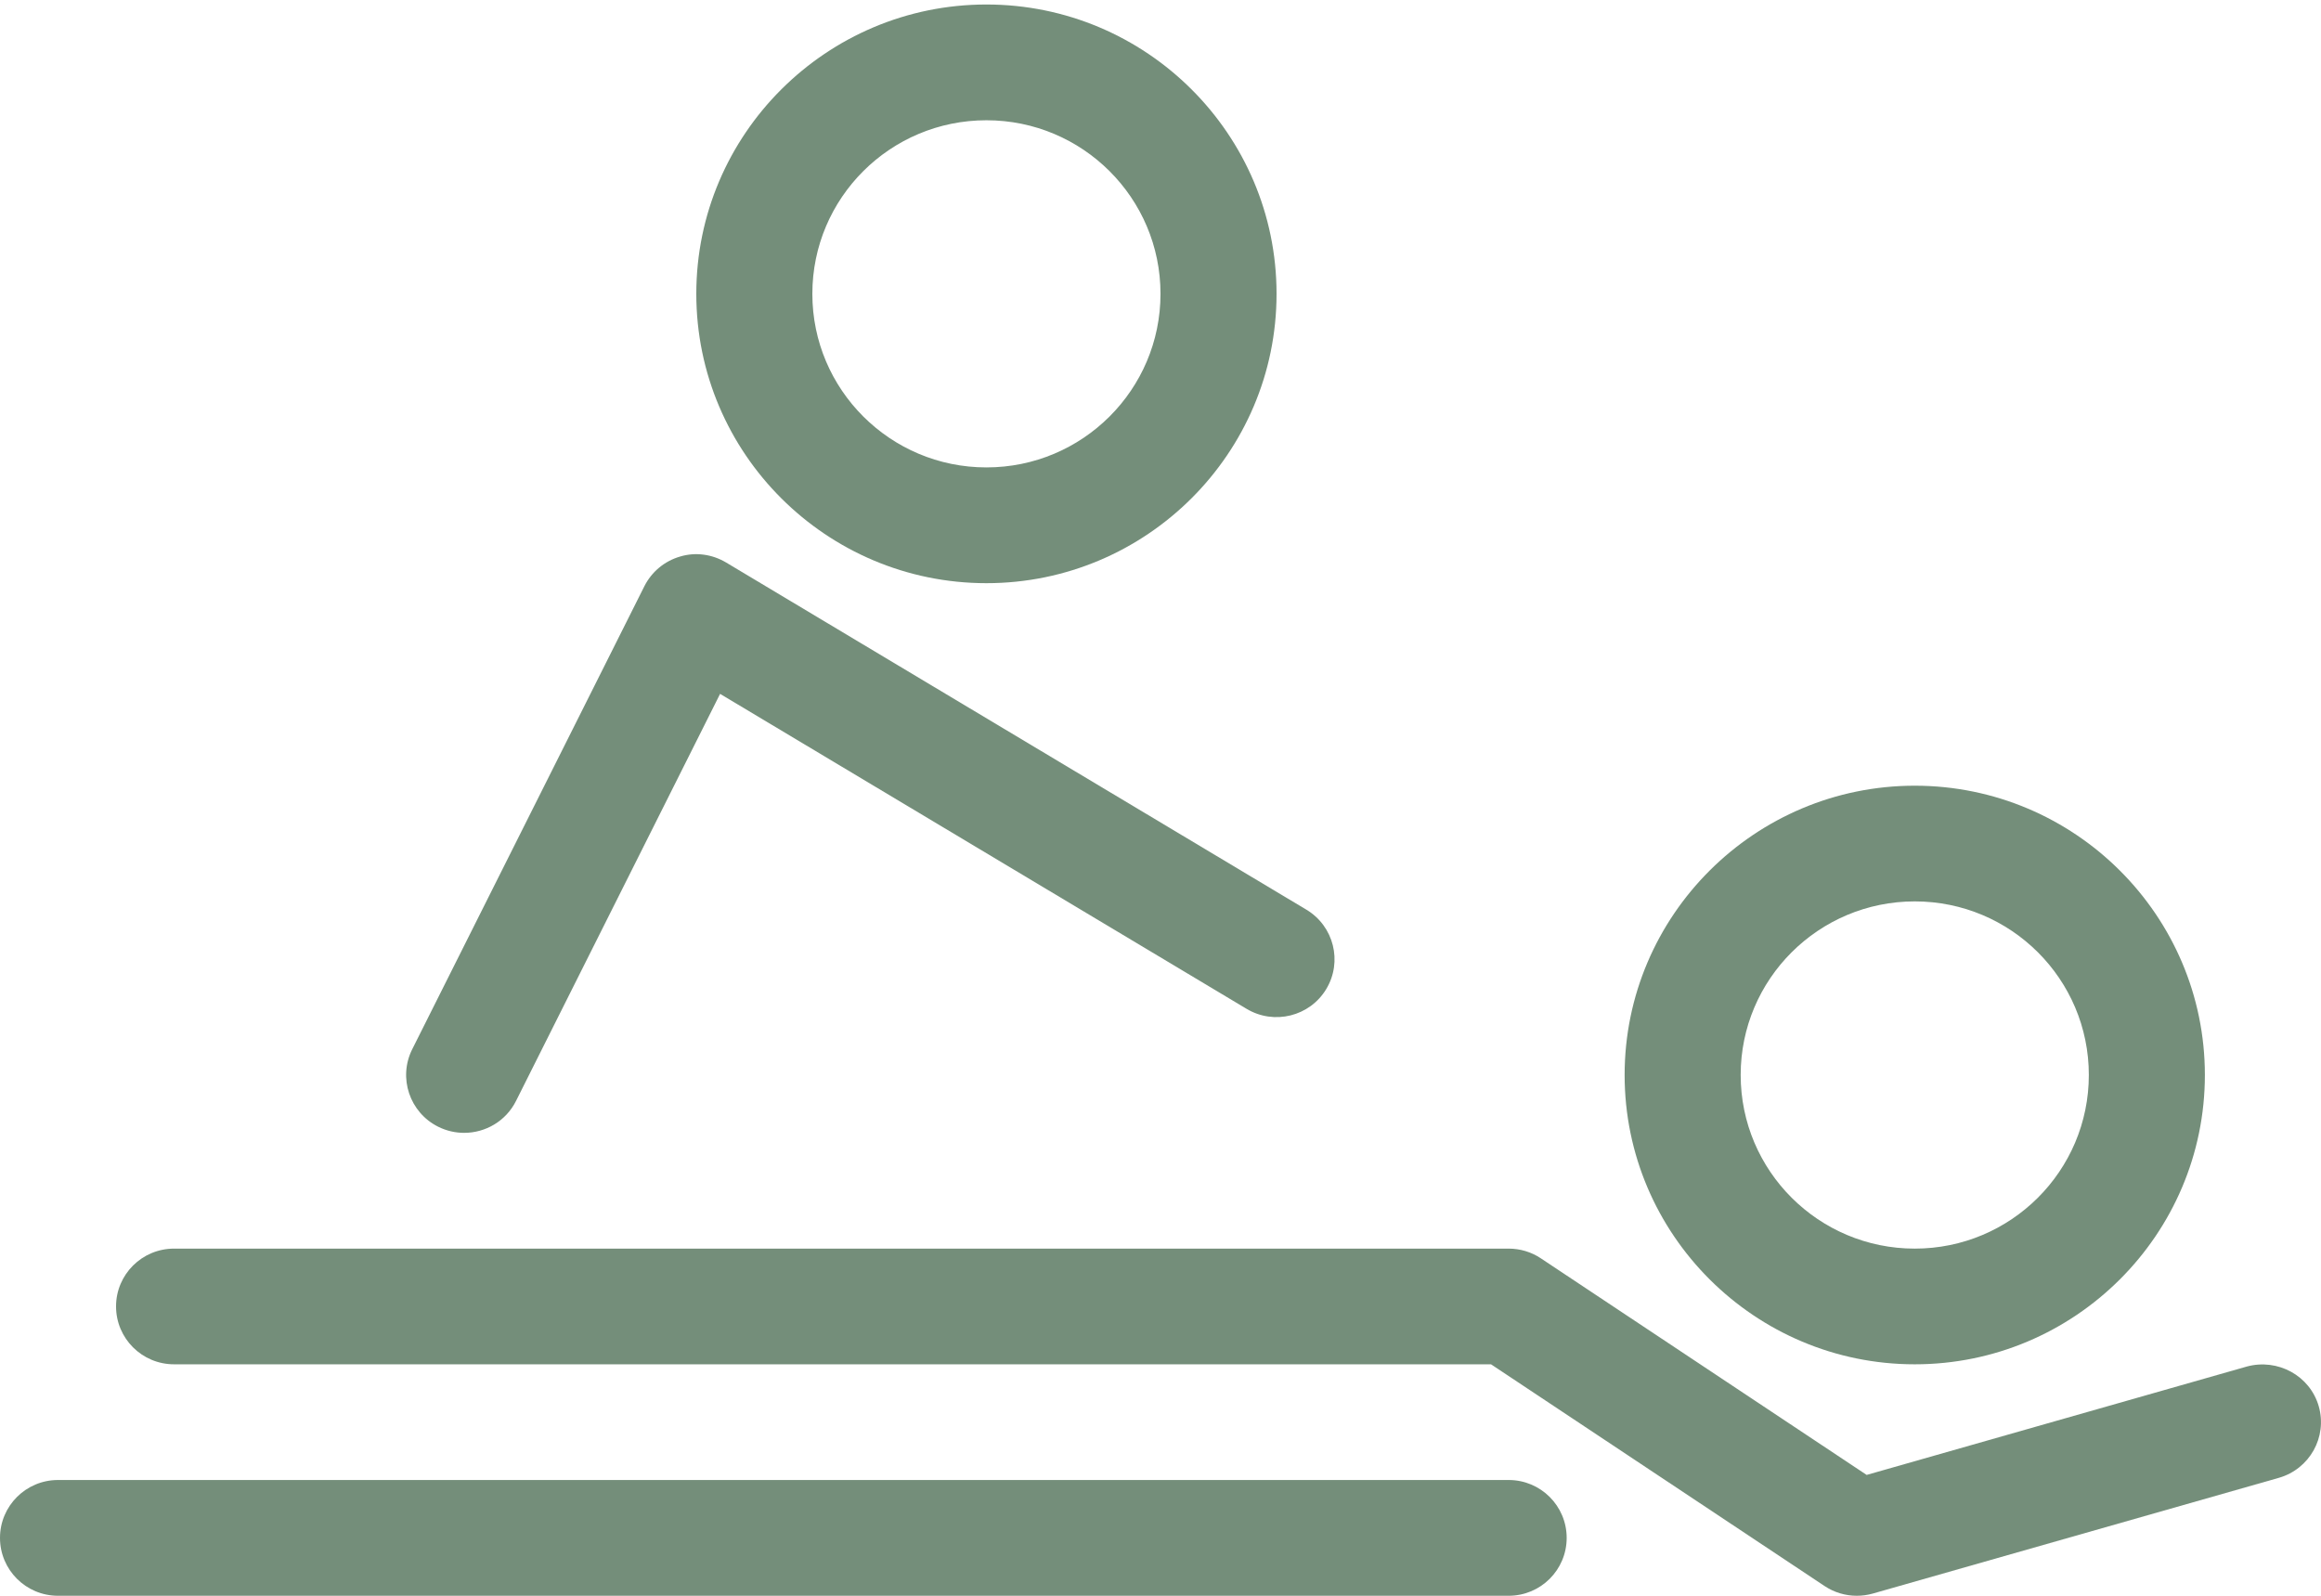 <?xml version="1.0" encoding="UTF-8"?>
<svg width="32px" height="22px" viewBox="0 0 32 22" version="1.1" xmlns="http://www.w3.org/2000/svg" xmlns:xlink="http://www.w3.org/1999/xlink">
    <!-- Generator: Sketch 50.2 (55047) - http://www.bohemiancoding.com/sketch -->
    <title>001-massage-3</title>
    <desc>Created with Sketch.</desc>
    <defs></defs>
    <g id="Page-1" stroke="none" stroke-width="1" fill="none" fill-rule="evenodd">
        <g id="Home" transform="translate(-237, -644)" fill="#748E7A">
            <g id="Facials" transform="translate(220, 622)">
                <g id="001-massage-3" transform="translate(17, 22)">
                    <g id="Shape">
                        <path d="M31.969,19.388 C31.847,18.963 31.402,18.726 30.98,18.839 L25.736,20.334 L21.244,17.348 C21.113,17.26 20.958,17.214 20.8,17.214 L2.4,17.214 C1.958,17.214 1.6,17.57 1.6,18.011 C1.6,18.452 1.958,18.809 2.4,18.809 L20.557,18.809 L25.156,21.866 C25.288,21.954 25.443,22 25.599,22 C25.673,22 25.747,21.99 25.819,21.97 L31.419,20.374 C31.844,20.252 32.09,19.811 31.969,19.388 Z" fill-rule="nonzero"></path>
                        <path d="M26.399,10.832 C24.194,10.832 22.399,12.621 22.399,14.82 C22.399,17.019 24.194,18.809 26.399,18.809 C28.605,18.809 30.399,17.019 30.399,14.82 C30.399,12.621 28.605,10.832 26.399,10.832 Z M26.399,17.214 C25.074,17.214 23.999,16.142 23.999,14.82 C23.999,13.499 25.074,12.427 26.399,12.427 C27.725,12.427 28.799,13.499 28.799,14.82 C28.799,16.142 27.725,17.214 26.399,17.214 Z" fill-rule="nonzero"></path>
                        <path d="M13.6,0.062 C11.395,0.062 9.6,1.851 9.6,4.051 C9.6,6.251 11.394,8.04 13.6,8.04 C15.806,8.04 17.6,6.25 17.6,4.051 C17.6,1.851 15.806,0.062 13.6,0.062 Z M13.6,6.444 C12.275,6.444 11.2,5.372 11.2,4.051 C11.2,2.729 12.274,1.658 13.6,1.658 C14.925,1.658 16,2.729 16,4.051 C16,5.372 14.925,6.444 13.6,6.444 Z" fill-rule="nonzero"></path>
                        <path d="M18.011,12.541 L10.011,7.755 C9.82,7.641 9.589,7.608 9.376,7.673 C9.162,7.735 8.984,7.883 8.884,8.082 L5.684,14.464 C5.486,14.858 5.647,15.337 6.042,15.534 C6.157,15.591 6.279,15.618 6.399,15.618 C6.693,15.618 6.975,15.457 7.115,15.177 L9.928,9.566 L17.188,13.909 C17.567,14.135 18.058,14.013 18.285,13.636 C18.513,13.258 18.39,12.768 18.011,12.541 Z" fill-rule="nonzero"></path>
                        <path d="M20.8,20.404 L0.8,20.404 C0.358,20.404 0,20.761 0,21.202 C0,21.643 0.358,22 0.8,22 L20.8,22 C21.242,22 21.6,21.643 21.6,21.202 C21.6,20.761 21.242,20.404 20.8,20.404 Z" fill-rule="nonzero"></path>
                    </g>
                </g>
            </g>
        </g>
    </g>
</svg>
